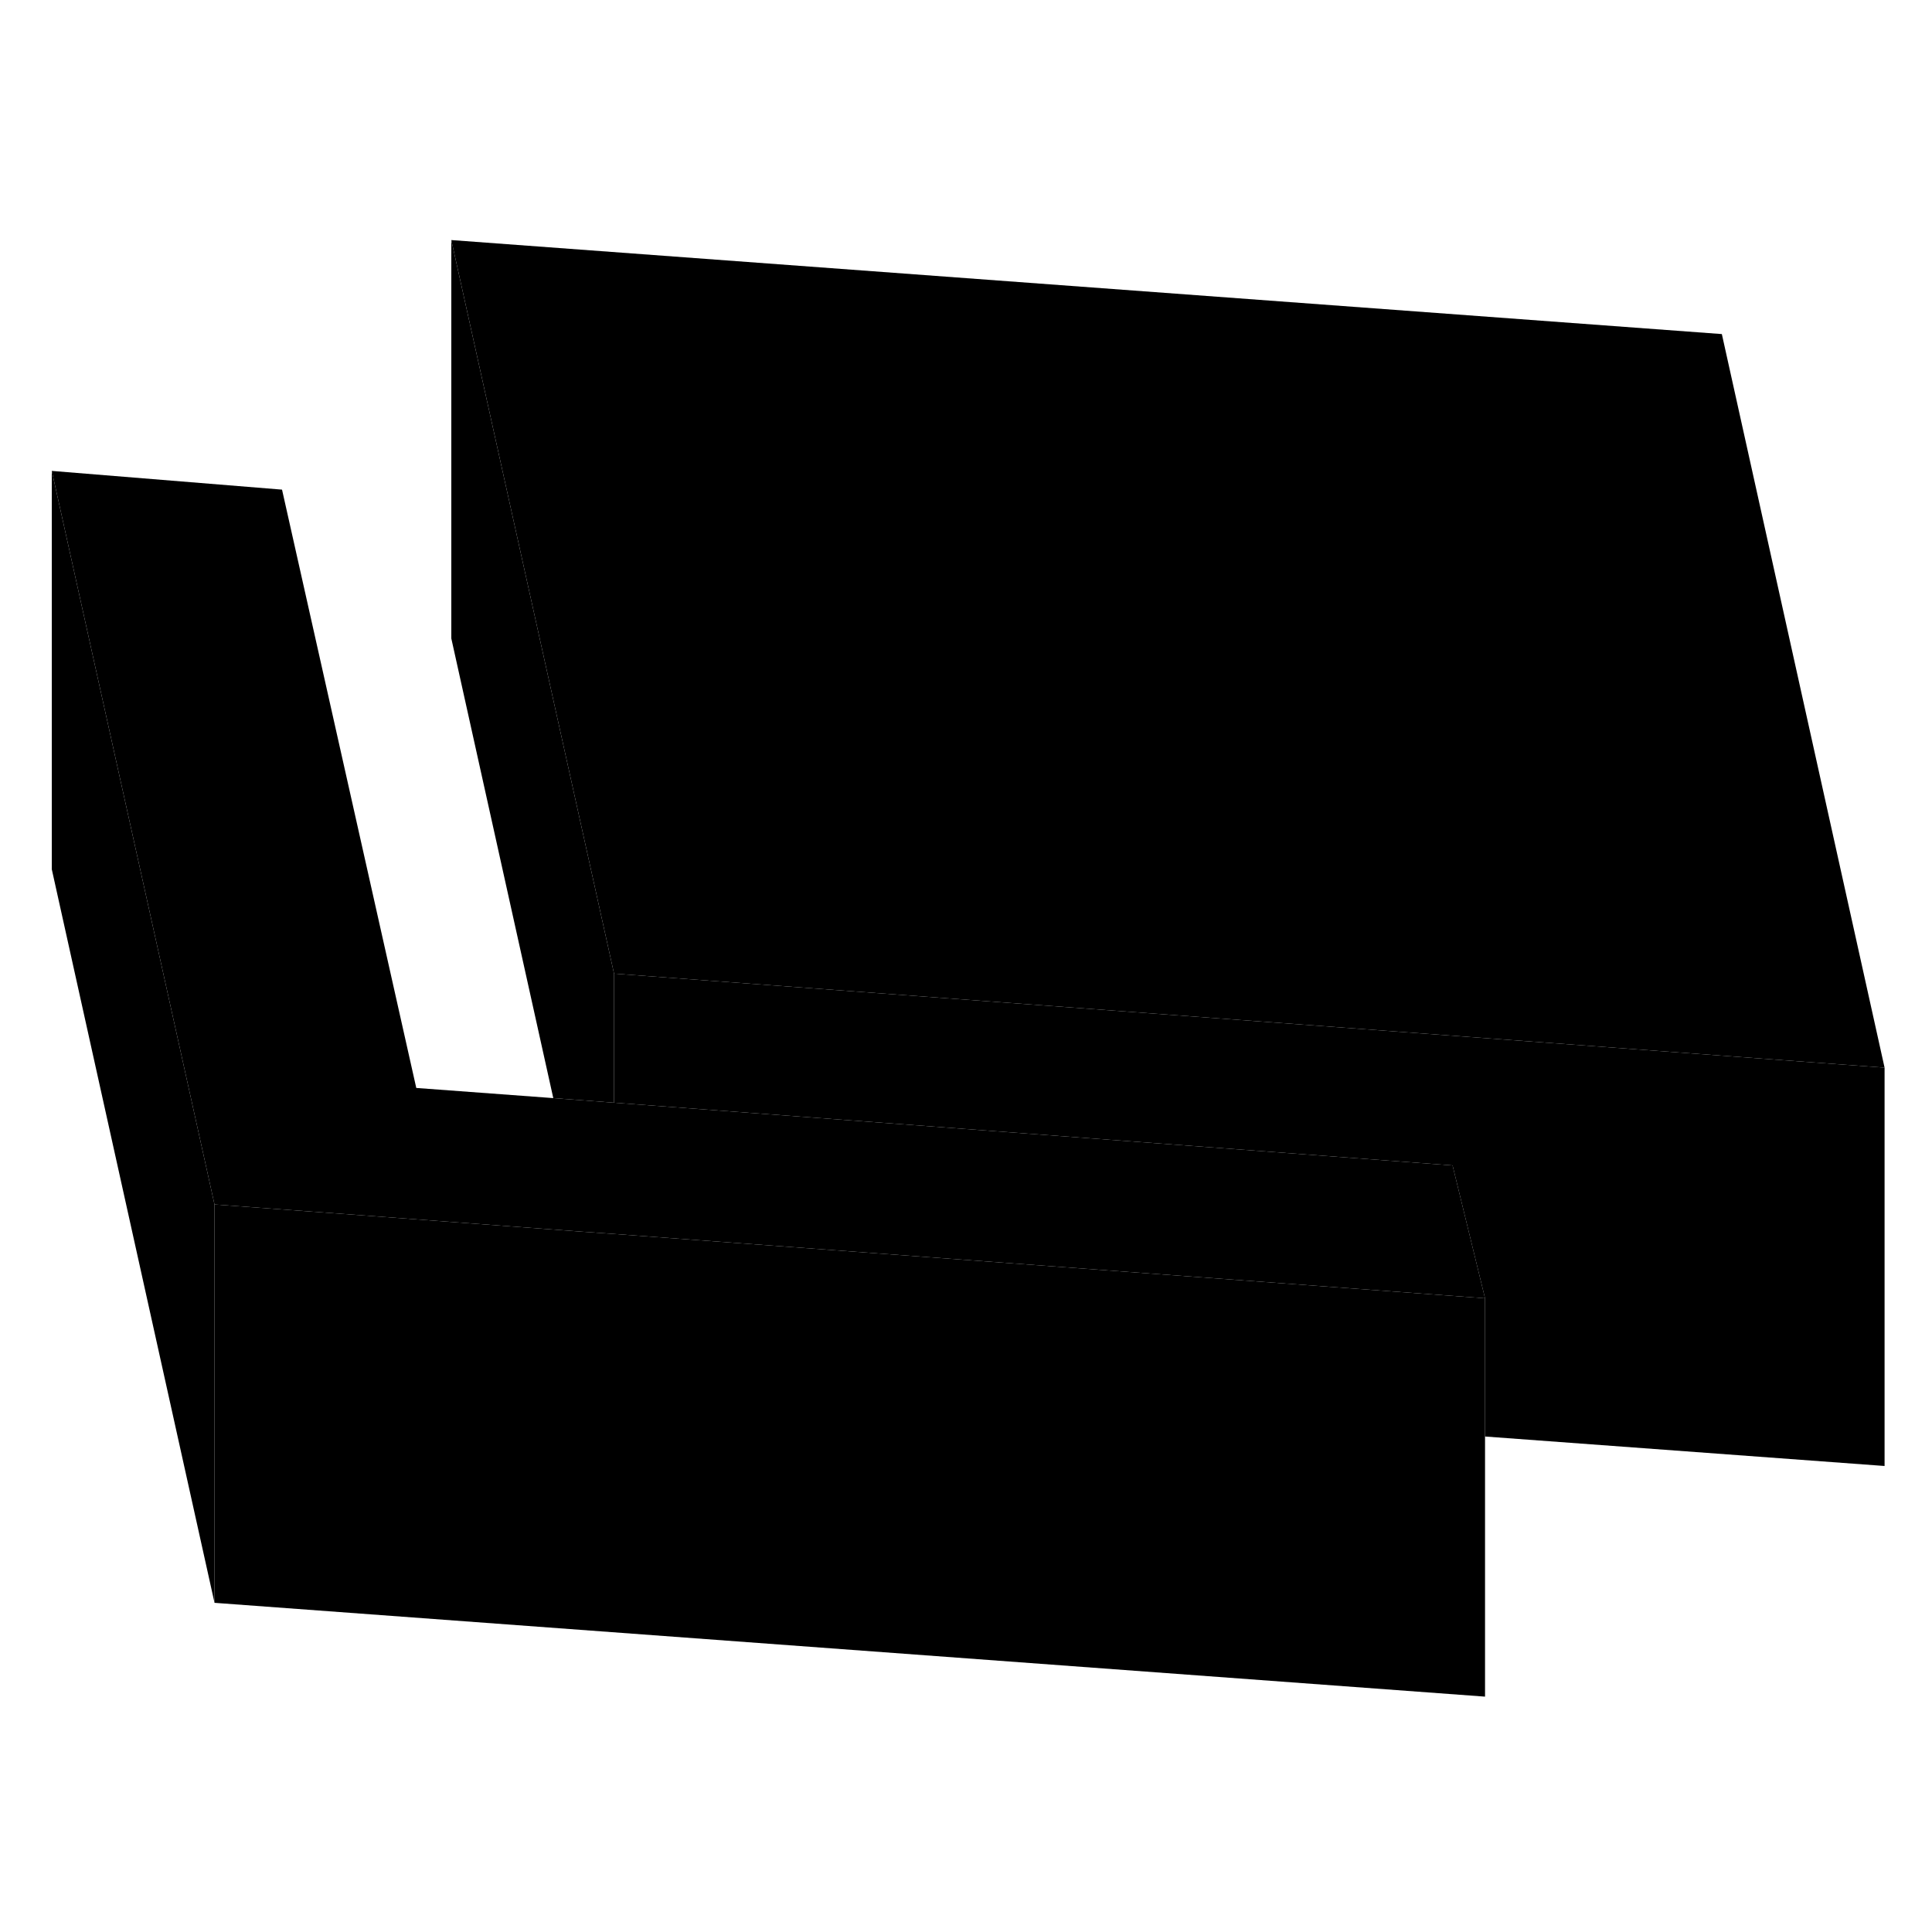 <svg viewBox="0 0 97 78" xmlns="http://www.w3.org/2000/svg" height="48" width="48" stroke-width="1px"  stroke-linecap="round" stroke-linejoin="round"> <path d="M74.559 55.683V75.683L10.77 70.973V50.973L17.84 51.493L29.27 52.343L30.829 52.453L74.559 55.683Z" class="pr-icon-iso-solid-stroke" stroke-linejoin="round"/> <path d="M94.619 44.103V64.103L74.559 62.623V55.683L72.929 49.013L30.829 45.863V39.383L90.109 43.773L94.619 44.103Z" class="pr-icon-iso-solid-stroke" stroke-linejoin="round"/> <path d="M94.619 44.103L90.109 43.773L30.829 39.383L27.169 22.883L22.659 2.553L86.449 7.273L94.619 44.103Z" class="pr-icon-iso-solid-stroke" stroke-linejoin="round"/> <path d="M74.56 55.683L30.83 52.453L29.27 52.343L17.84 51.493L10.77 50.973L7.12 34.513L2.6 14.143L14.16 15.083L20.9 45.123L27.78 45.633L30.83 45.863L72.93 49.013L74.56 55.683Z" class="pr-icon-iso-solid-stroke" stroke-linejoin="round"/> <path d="M30.829 39.383V45.863L27.779 45.633L22.659 22.553V2.553L27.169 22.883L30.829 39.383Z" class="pr-icon-iso-solid-stroke" stroke-linejoin="round"/> <path d="M10.77 50.973V70.973L2.6 34.143V14.143L7.12 34.513L10.77 50.973Z" class="pr-icon-iso-solid-stroke" stroke-linejoin="round"/>
</svg>